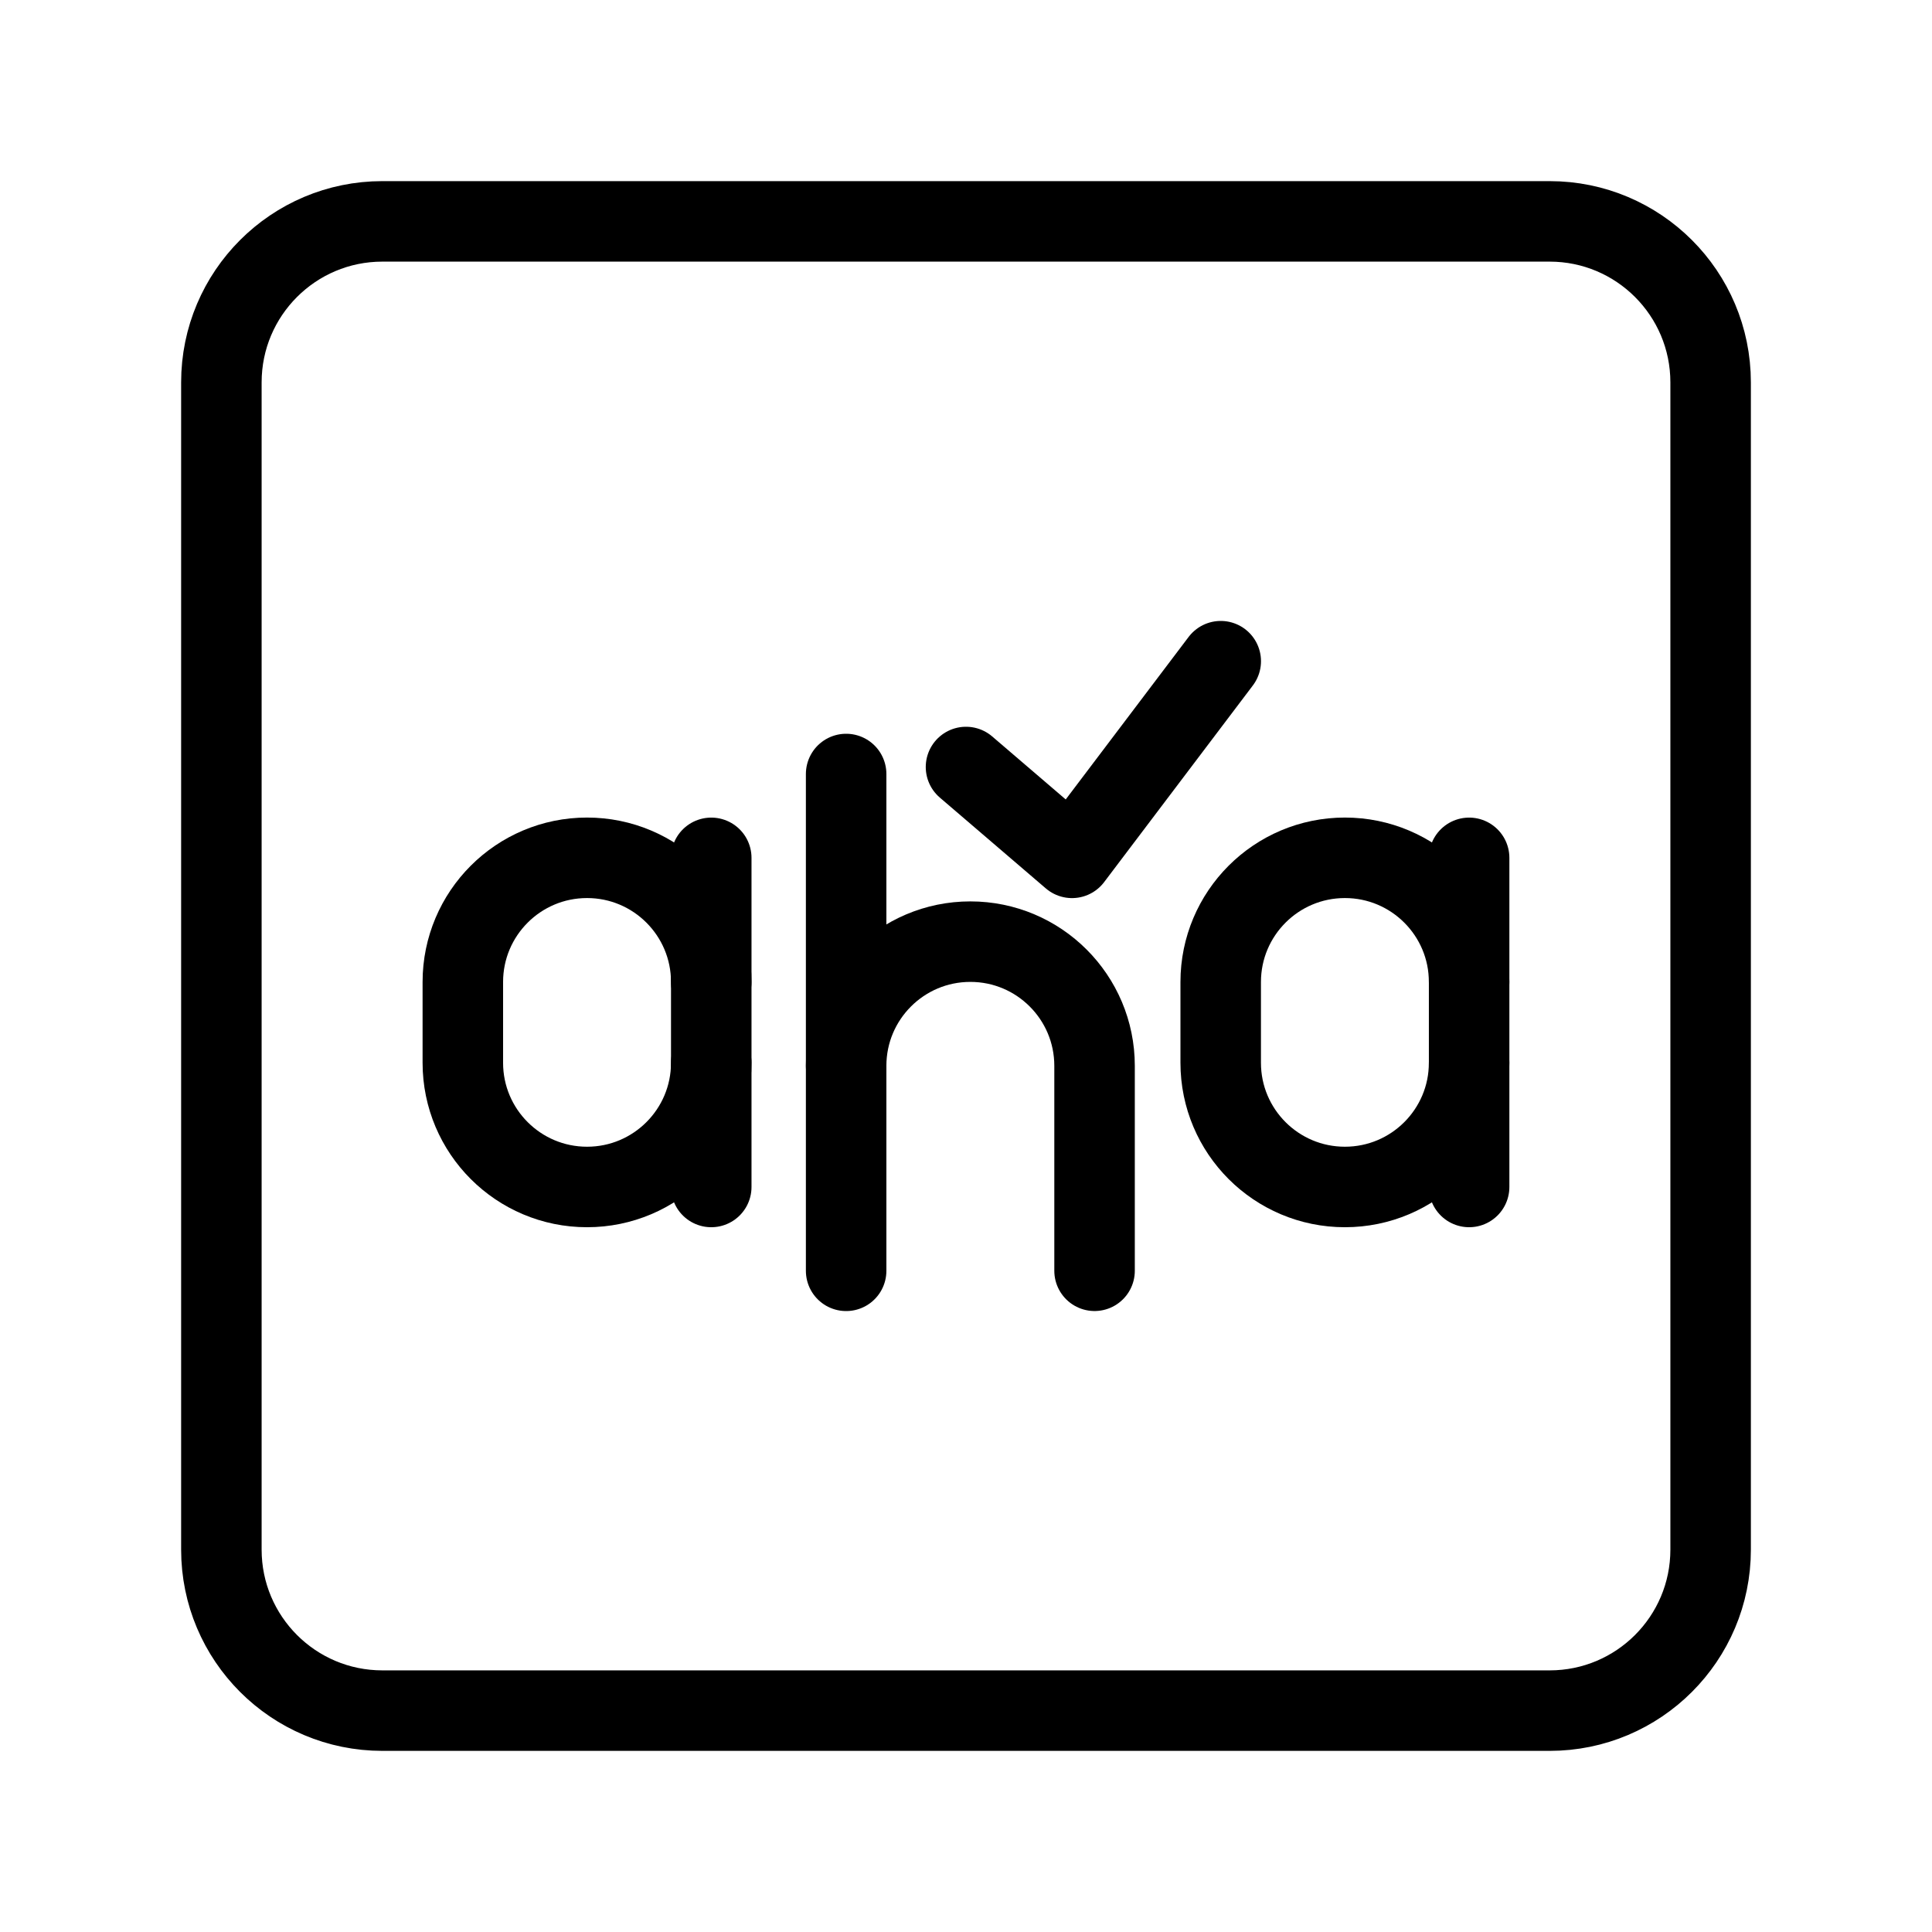 <?xml version="1.0" encoding="UTF-8"?><svg id="b" xmlns="http://www.w3.org/2000/svg" viewBox="0 0 48 48"><defs><style>.c{stroke-width:2px;fill:none;stroke:#000;stroke-linecap:round;stroke-linejoin:round;}</style></defs><path class="c" d="M9.5,42.5h29c2.209,0,4-1.791,4-4V9.5c0-2.209-1.791-4-4-4H9.5c-2.209,0-4,1.791-4,4v29c0,2.209,1.791,4,4,4Z"/><line class="c" x1="21.022" y1="19.23" x2="21.022" y2="31.573"/><path class="c" d="M21.022,26.481c0-1.704,1.381-3.086,3.086-3.086h0c1.704,0,3.086,1.381,3.086,3.086v5.091"/><path class="c" d="M17.671,26.404c0,1.704-1.381,3.086-3.086,3.086h0c-1.704,0-3.086-1.381-3.086-3.086v-2.006c0-1.704,1.381-3.086,3.086-3.086h0c1.704,0,3.086,1.381,3.086,3.086"/><line class="c" x1="17.671" y1="29.49" x2="17.671" y2="21.313"/><path class="c" d="M36.5,26.404c0,1.704-1.381,3.086-3.086,3.086h0c-1.704,0-3.086-1.381-3.086-3.086v-2.006c0-1.704,1.381-3.086,3.086-3.086h0c1.704,0,3.086,1.381,3.086,3.086"/><line class="c" x1="36.5" y1="29.49" x2="36.5" y2="21.313"/><polyline class="c" points="24 19.056 26.634 21.313 30.329 16.427"/></svg>